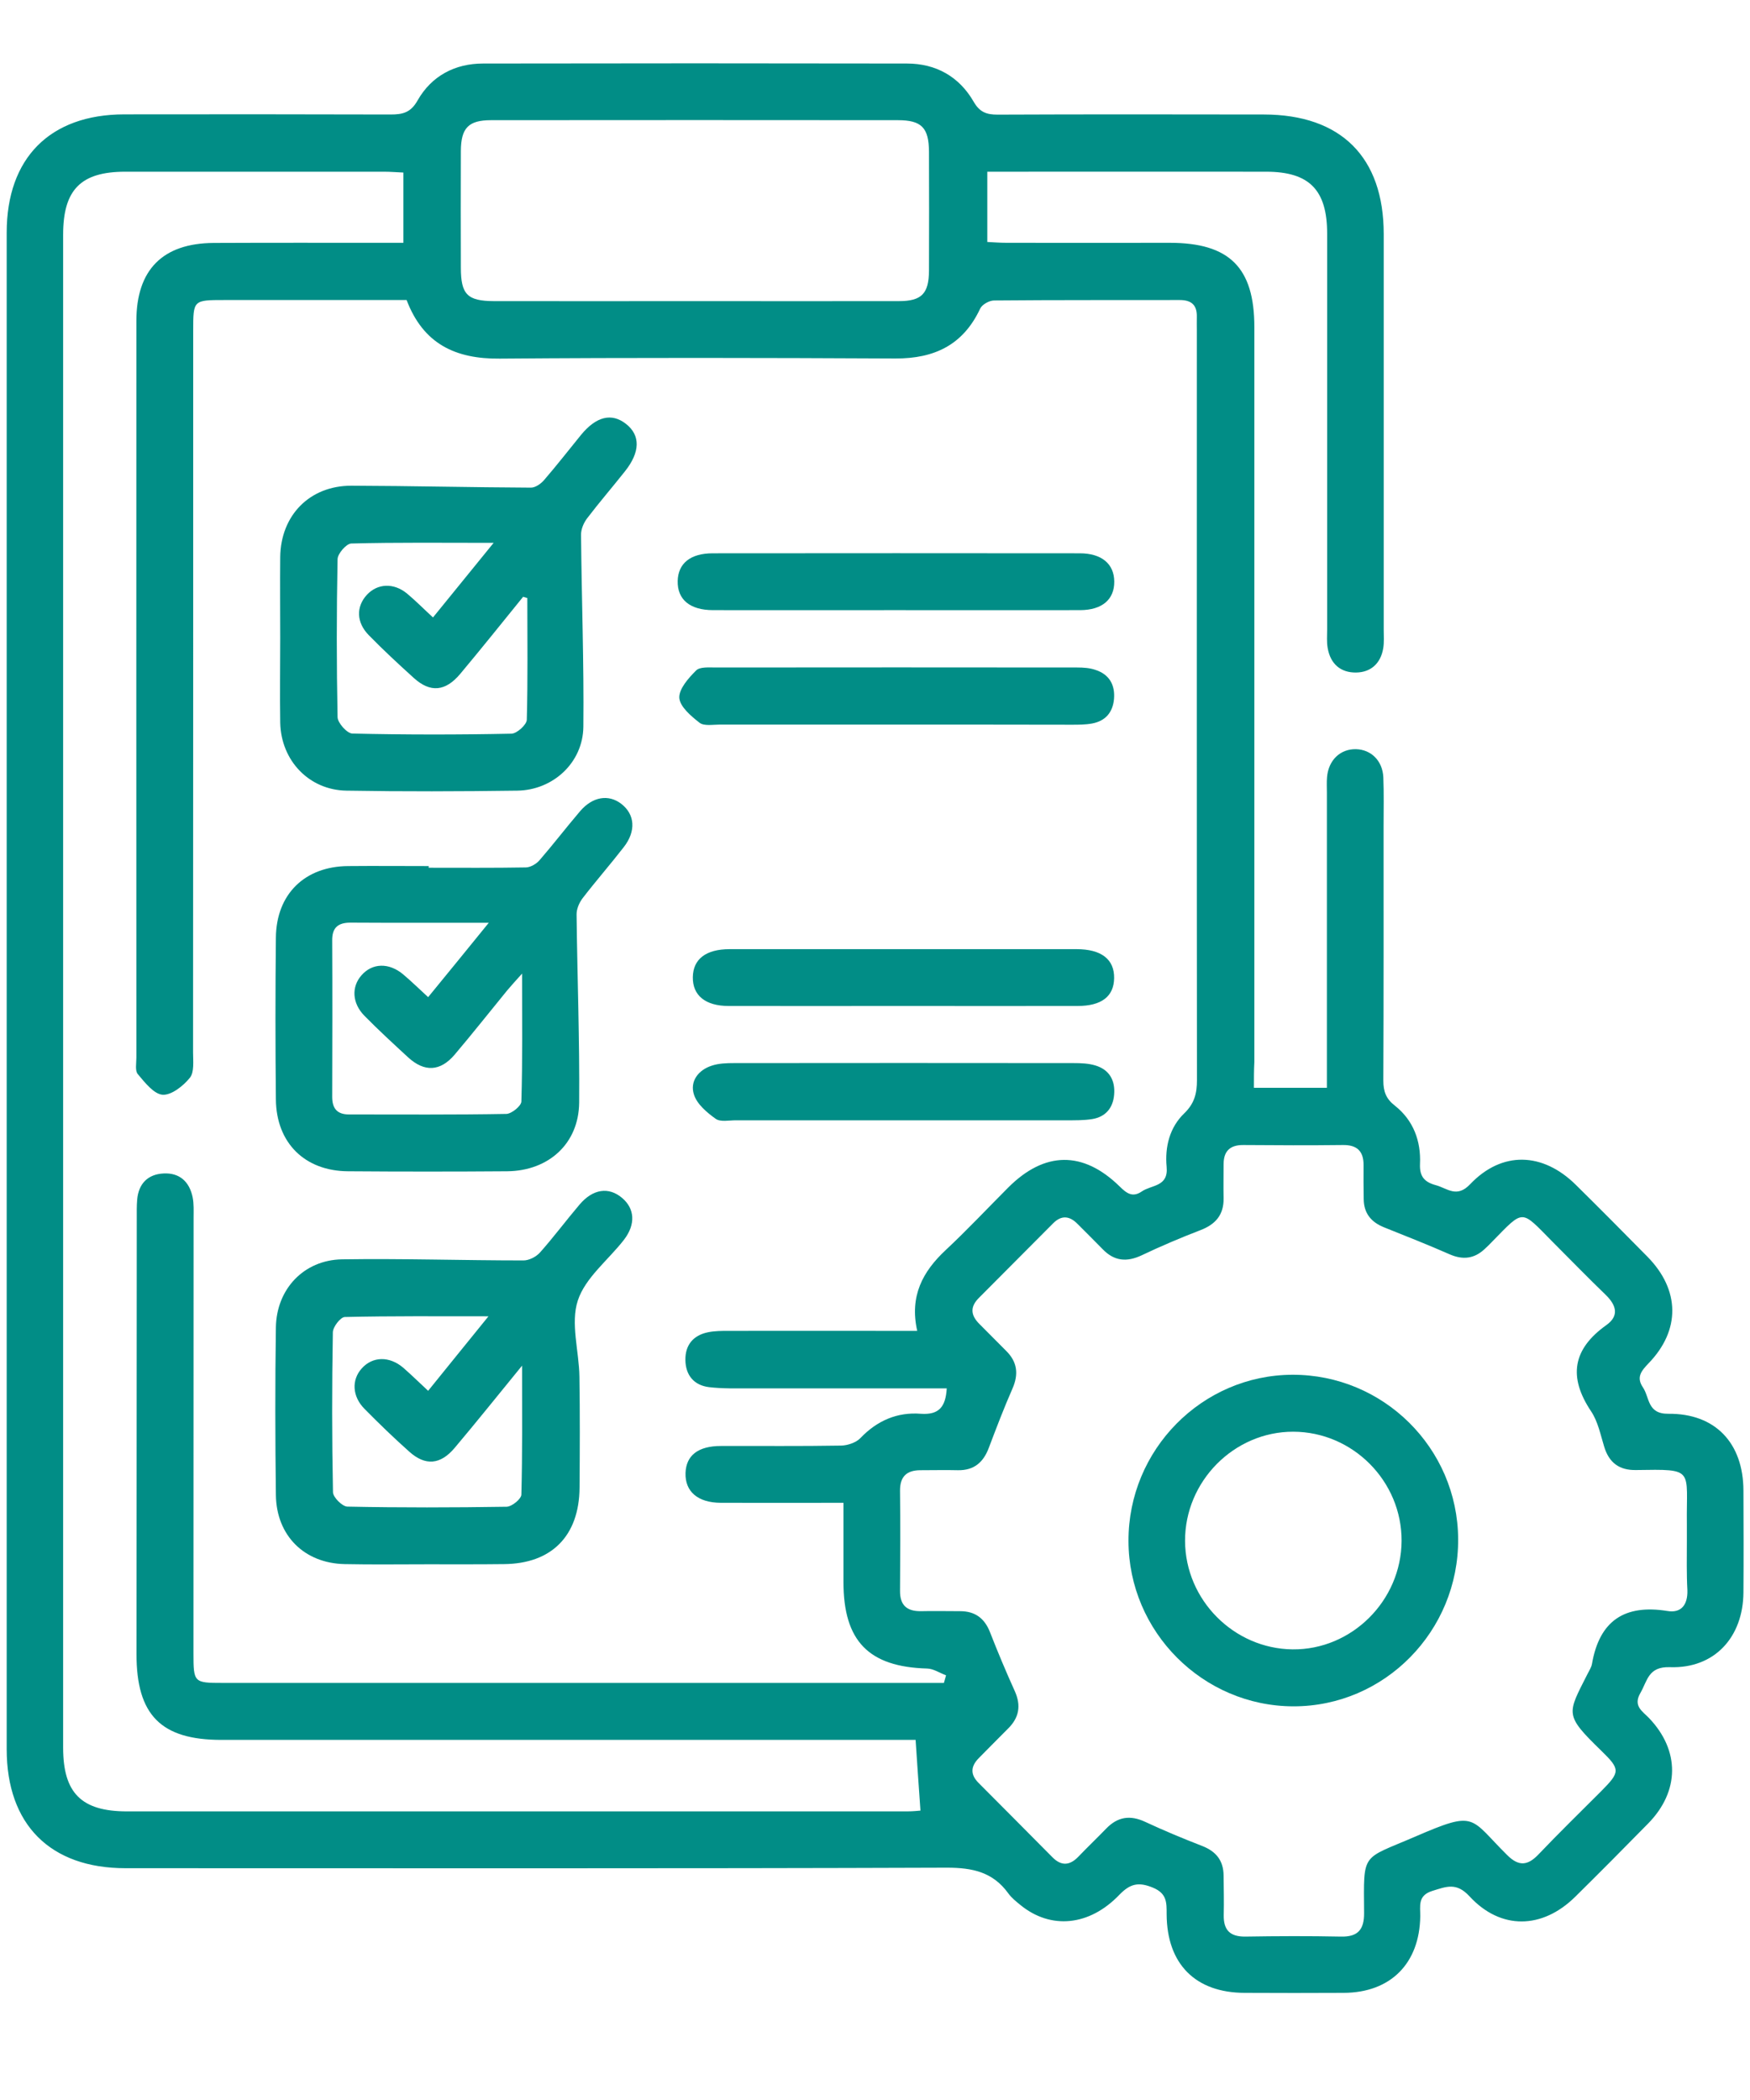 <svg width="40" height="48" viewBox="0 0 40 48" fill="none" xmlns="http://www.w3.org/2000/svg">
<g clip-path="url(#clip0_4_2)">
<path d="M28.661 24.864C29.246 24.864 29.756 24.864 30.329 24.864C30.329 24.703 30.329 24.55 30.329 24.398C30.329 22.304 30.329 20.206 30.329 18.112C30.329 17.997 30.322 17.882 30.332 17.767C30.363 17.376 30.635 17.115 30.997 17.124C31.34 17.134 31.6 17.388 31.619 17.764C31.634 18.137 31.625 18.51 31.625 18.883C31.625 20.822 31.628 22.757 31.619 24.696C31.619 24.948 31.68 25.116 31.885 25.274C32.305 25.607 32.481 26.079 32.457 26.604C32.444 26.893 32.562 27.02 32.816 27.089C33.082 27.16 33.295 27.393 33.604 27.067C34.331 26.303 35.263 26.334 36.02 27.083C36.571 27.626 37.115 28.176 37.657 28.726C38.402 29.484 38.415 30.404 37.681 31.162C37.521 31.33 37.394 31.476 37.551 31.709C37.709 31.942 37.648 32.318 38.13 32.315C39.209 32.303 39.847 32.986 39.85 34.071C39.853 34.844 39.856 35.621 39.85 36.395C39.844 37.423 39.188 38.141 38.173 38.107C37.672 38.088 37.657 38.417 37.493 38.7C37.323 38.995 37.542 39.114 37.694 39.272C38.399 40.011 38.396 40.941 37.672 41.68C37.121 42.242 36.565 42.802 36.005 43.355C35.253 44.097 34.303 44.119 33.589 43.345C33.289 43.019 33.06 43.122 32.738 43.221C32.398 43.327 32.466 43.569 32.463 43.802C32.447 44.88 31.785 45.545 30.718 45.551C29.96 45.555 29.203 45.555 28.448 45.551C27.325 45.548 26.672 44.893 26.666 43.755C26.666 43.491 26.675 43.28 26.354 43.147C26.023 43.01 25.831 43.056 25.587 43.308C24.897 44.029 24.015 44.107 23.325 43.544C23.226 43.463 23.121 43.38 23.047 43.277C22.694 42.789 22.23 42.69 21.642 42.69C15.385 42.712 9.127 42.702 2.869 42.702C1.149 42.702 0.153 41.705 0.153 39.983C0.153 28.428 0.153 16.872 0.153 5.317C0.153 3.614 1.14 2.617 2.838 2.614C4.867 2.611 6.897 2.611 8.926 2.617C9.201 2.617 9.387 2.577 9.544 2.297C9.863 1.735 10.398 1.452 11.042 1.452C14.271 1.446 17.501 1.446 20.73 1.452C21.392 1.452 21.924 1.75 22.255 2.325C22.394 2.567 22.552 2.62 22.802 2.62C24.832 2.611 26.861 2.614 28.89 2.617C30.653 2.62 31.628 3.593 31.628 5.351C31.628 8.365 31.628 11.379 31.628 14.393C31.628 14.536 31.64 14.682 31.616 14.822C31.557 15.164 31.334 15.366 31 15.372C30.644 15.378 30.409 15.176 30.347 14.812C30.322 14.673 30.335 14.527 30.335 14.384C30.335 11.37 30.335 8.356 30.335 5.342C30.335 4.341 29.927 3.925 28.94 3.925C26.954 3.922 24.968 3.925 22.982 3.925C22.855 3.925 22.725 3.925 22.567 3.925C22.567 4.459 22.567 4.969 22.567 5.531C22.707 5.538 22.855 5.55 23.007 5.55C24.25 5.553 25.494 5.55 26.737 5.55C28.101 5.55 28.671 6.116 28.671 7.477C28.671 13.076 28.671 18.672 28.671 24.271C28.661 24.457 28.661 24.643 28.661 24.864ZM21.64 31.734C21.482 31.734 21.33 31.734 21.175 31.734C19.833 31.734 18.49 31.734 17.145 31.734C16.832 31.734 16.514 31.743 16.204 31.706C15.864 31.663 15.672 31.436 15.666 31.088C15.66 30.74 15.849 30.519 16.186 30.451C16.337 30.42 16.498 30.42 16.653 30.42C17.924 30.417 19.196 30.42 20.467 30.42C20.622 30.42 20.773 30.42 20.965 30.42C20.786 29.627 21.089 29.065 21.615 28.574C22.107 28.114 22.567 27.623 23.044 27.145C23.876 26.312 24.754 26.3 25.59 27.117C25.747 27.272 25.884 27.381 26.1 27.232C26.323 27.079 26.709 27.129 26.666 26.672C26.623 26.216 26.734 25.768 27.071 25.445C27.303 25.221 27.359 24.988 27.359 24.687C27.353 18.973 27.356 13.259 27.356 7.545C27.356 7.445 27.353 7.343 27.356 7.243C27.362 6.973 27.235 6.858 26.966 6.858C25.552 6.861 24.136 6.855 22.722 6.868C22.611 6.868 22.447 6.961 22.404 7.054C22.014 7.887 21.355 8.197 20.467 8.194C17.451 8.179 14.438 8.173 11.422 8.197C10.408 8.207 9.674 7.859 9.294 6.858C7.905 6.858 6.519 6.858 5.133 6.858C4.416 6.858 4.416 6.858 4.416 7.56C4.416 13.06 4.416 18.557 4.413 24.056C4.413 24.255 4.444 24.51 4.338 24.637C4.187 24.824 3.918 25.035 3.717 25.023C3.516 25.007 3.311 24.743 3.151 24.553C3.083 24.476 3.117 24.305 3.117 24.174C3.117 18.563 3.113 12.948 3.117 7.337C3.117 6.165 3.72 5.559 4.886 5.553C6.173 5.547 7.457 5.55 8.743 5.55C8.898 5.55 9.05 5.55 9.22 5.55C9.22 4.988 9.22 4.478 9.22 3.944C9.059 3.937 8.92 3.925 8.78 3.925C6.807 3.925 4.833 3.925 2.863 3.925C1.848 3.925 1.443 4.335 1.443 5.364C1.443 16.891 1.443 28.419 1.443 39.946C1.443 40.984 1.861 41.403 2.903 41.403C8.848 41.403 14.791 41.403 20.736 41.403C20.869 41.403 21.002 41.388 21.039 41.385C20.999 40.829 20.965 40.319 20.928 39.769C20.829 39.769 20.662 39.769 20.492 39.769C15.348 39.769 10.203 39.769 5.059 39.769C3.68 39.769 3.117 39.2 3.12 37.802C3.123 34.487 3.123 31.169 3.126 27.853C3.126 27.71 3.123 27.564 3.135 27.424C3.166 27.055 3.379 26.84 3.738 26.822C4.103 26.803 4.329 27.008 4.403 27.365C4.434 27.518 4.425 27.679 4.425 27.838C4.425 31.153 4.422 34.471 4.422 37.787C4.422 38.458 4.431 38.467 5.087 38.467C10.432 38.467 15.774 38.467 21.12 38.467C21.271 38.467 21.423 38.467 21.575 38.467C21.59 38.408 21.608 38.352 21.624 38.293C21.479 38.24 21.336 38.141 21.191 38.138C19.855 38.1 19.279 37.51 19.279 36.159C19.279 35.562 19.279 34.965 19.279 34.35C18.302 34.35 17.389 34.353 16.474 34.35C15.948 34.347 15.657 34.092 15.669 33.67C15.682 33.266 15.957 33.051 16.48 33.051C17.395 33.048 18.308 33.058 19.224 33.042C19.375 33.039 19.567 32.974 19.666 32.871C20.049 32.47 20.51 32.272 21.049 32.315C21.46 32.343 21.615 32.16 21.64 31.734ZM38.557 35.223C38.557 35.093 38.557 34.965 38.557 34.835C38.541 33.567 38.752 33.58 37.394 33.601C37.013 33.608 36.778 33.434 36.667 33.067C36.583 32.794 36.525 32.495 36.37 32.262C35.841 31.473 35.946 30.836 36.719 30.286C37.01 30.078 36.948 29.839 36.707 29.602C36.296 29.205 35.897 28.795 35.491 28.388C34.755 27.645 34.845 27.626 34.115 28.372C34.056 28.434 33.994 28.496 33.932 28.552C33.697 28.77 33.441 28.801 33.144 28.674C32.649 28.456 32.144 28.257 31.64 28.055C31.343 27.937 31.173 27.735 31.17 27.406C31.167 27.148 31.164 26.89 31.167 26.632C31.17 26.309 31.012 26.166 30.691 26.172C29.933 26.181 29.175 26.178 28.42 26.172C28.117 26.169 27.968 26.309 27.968 26.61C27.968 26.868 27.962 27.126 27.968 27.384C27.975 27.769 27.783 27.987 27.433 28.12C26.982 28.294 26.533 28.484 26.097 28.692C25.753 28.854 25.466 28.826 25.203 28.552C25.014 28.357 24.819 28.167 24.628 27.974C24.445 27.788 24.259 27.772 24.071 27.962C23.505 28.53 22.939 29.099 22.373 29.668C22.168 29.873 22.187 30.065 22.388 30.264C22.592 30.466 22.79 30.671 22.994 30.873C23.251 31.125 23.288 31.405 23.143 31.737C22.948 32.181 22.775 32.635 22.602 33.092C22.478 33.424 22.264 33.611 21.896 33.605C21.612 33.598 21.324 33.605 21.039 33.605C20.727 33.605 20.569 33.747 20.572 34.077C20.581 34.838 20.578 35.599 20.572 36.361C20.569 36.69 20.727 36.83 21.046 36.827C21.346 36.82 21.646 36.827 21.946 36.827C22.283 36.827 22.503 36.985 22.629 37.308C22.806 37.762 22.994 38.209 23.195 38.654C23.344 38.986 23.294 39.263 23.038 39.514C22.815 39.735 22.595 39.962 22.373 40.185C22.187 40.372 22.175 40.558 22.363 40.748C22.929 41.316 23.495 41.885 24.058 42.454C24.263 42.659 24.454 42.64 24.649 42.438C24.857 42.221 25.076 42.012 25.283 41.798C25.546 41.525 25.831 41.481 26.177 41.643C26.604 41.842 27.037 42.022 27.477 42.193C27.795 42.317 27.965 42.525 27.968 42.87C27.971 43.171 27.978 43.473 27.971 43.774C27.965 44.116 28.114 44.268 28.463 44.265C29.193 44.253 29.92 44.25 30.65 44.265C31.043 44.274 31.182 44.1 31.179 43.724C31.17 42.317 31.108 42.516 32.352 41.978C33.759 41.369 33.583 41.546 34.452 42.404C34.721 42.671 34.925 42.64 35.17 42.382C35.634 41.894 36.116 41.425 36.593 40.947C37.035 40.502 37.041 40.446 36.605 40.021C35.751 39.191 35.822 39.182 36.283 38.268C36.32 38.191 36.373 38.116 36.388 38.032C36.559 37.041 37.137 36.665 38.114 36.823C38.433 36.876 38.578 36.674 38.569 36.351C38.548 35.969 38.557 35.596 38.557 35.223ZM15.873 6.883C17.429 6.883 18.988 6.886 20.544 6.883C21.067 6.883 21.231 6.712 21.234 6.184C21.237 5.28 21.237 4.376 21.234 3.471C21.231 2.918 21.064 2.747 20.523 2.747C17.423 2.744 14.324 2.744 11.224 2.747C10.708 2.747 10.537 2.925 10.534 3.45C10.531 4.338 10.531 5.23 10.534 6.119C10.534 6.731 10.683 6.88 11.289 6.883C12.817 6.886 14.345 6.883 15.873 6.883Z" fill="#018D86"/>
<path d="M9.764 35.755C9.136 35.755 8.508 35.764 7.88 35.751C6.958 35.733 6.318 35.102 6.306 34.173C6.29 32.896 6.287 31.619 6.306 30.342C6.318 29.466 6.943 28.801 7.815 28.785C9.198 28.764 10.584 28.81 11.967 28.81C12.093 28.81 12.257 28.726 12.344 28.627C12.656 28.276 12.941 27.893 13.247 27.533C13.553 27.173 13.915 27.123 14.219 27.381C14.509 27.626 14.534 27.984 14.262 28.338C13.903 28.801 13.377 29.205 13.207 29.727C13.037 30.246 13.235 30.879 13.244 31.467C13.257 32.312 13.253 33.16 13.247 34.005C13.238 35.108 12.607 35.742 11.521 35.751C10.933 35.758 10.349 35.755 9.764 35.755ZM11.165 30.087C10.008 30.087 8.944 30.078 7.88 30.103C7.784 30.106 7.611 30.326 7.608 30.451C7.586 31.669 7.586 32.89 7.611 34.108C7.614 34.226 7.825 34.434 7.939 34.437C9.152 34.462 10.364 34.459 11.58 34.44C11.701 34.437 11.917 34.26 11.917 34.161C11.942 33.222 11.933 32.281 11.933 31.215C11.367 31.908 10.887 32.508 10.392 33.095C10.067 33.48 9.724 33.511 9.356 33.182C9.003 32.868 8.663 32.539 8.332 32.203C8.05 31.92 8.032 31.541 8.267 31.28C8.514 31.001 8.901 30.991 9.22 31.265C9.408 31.429 9.588 31.607 9.786 31.79C10.247 31.218 10.677 30.69 11.165 30.087Z" fill="#018D86"/>
<path d="M6.405 14.582C6.405 13.964 6.399 13.349 6.405 12.731C6.417 11.78 7.076 11.102 8.029 11.102C9.399 11.106 10.769 11.14 12.137 11.146C12.239 11.146 12.366 11.056 12.437 10.972C12.727 10.636 13 10.285 13.281 9.94C13.628 9.518 13.98 9.431 14.308 9.689C14.642 9.95 14.636 10.335 14.28 10.779C13.996 11.137 13.696 11.485 13.417 11.851C13.34 11.954 13.278 12.1 13.281 12.227C13.294 13.688 13.349 15.151 13.334 16.611C13.325 17.432 12.641 18.062 11.821 18.072C10.522 18.09 9.22 18.094 7.92 18.072C7.064 18.059 6.423 17.385 6.405 16.518C6.395 15.875 6.405 15.229 6.405 14.582ZM12.053 13.669C12.022 13.66 11.988 13.65 11.957 13.641C11.481 14.228 11.008 14.819 10.522 15.4C10.182 15.807 9.835 15.838 9.458 15.496C9.108 15.179 8.762 14.859 8.431 14.52C8.143 14.228 8.137 13.868 8.384 13.598C8.626 13.334 9 13.315 9.306 13.569C9.504 13.734 9.684 13.918 9.897 14.113C10.343 13.563 10.779 13.029 11.283 12.408C10.126 12.408 9.077 12.395 8.029 12.423C7.917 12.426 7.719 12.653 7.716 12.78C7.692 13.983 7.692 15.188 7.716 16.394C7.719 16.524 7.933 16.764 8.054 16.767C9.266 16.795 10.479 16.795 11.691 16.77C11.815 16.767 12.038 16.565 12.041 16.453C12.066 15.524 12.053 14.598 12.053 13.669Z" fill="#018D86"/>
<path d="M9.798 19.834C10.541 19.834 11.28 19.84 12.022 19.827C12.127 19.824 12.257 19.747 12.329 19.666C12.647 19.299 12.944 18.911 13.26 18.541C13.544 18.209 13.909 18.149 14.2 18.373C14.512 18.613 14.543 18.995 14.259 19.361C13.953 19.756 13.621 20.135 13.315 20.533C13.238 20.635 13.176 20.781 13.179 20.906C13.195 22.338 13.25 23.77 13.238 25.203C13.229 26.141 12.539 26.762 11.595 26.772C10.383 26.781 9.167 26.781 7.955 26.772C6.965 26.766 6.315 26.122 6.306 25.131C6.293 23.898 6.293 22.664 6.306 21.431C6.315 20.436 6.968 19.802 7.958 19.796C8.573 19.79 9.186 19.796 9.801 19.796C9.798 19.806 9.798 19.821 9.798 19.834ZM11.172 21.092C10.039 21.092 9.025 21.095 8.01 21.089C7.726 21.089 7.589 21.204 7.593 21.499C7.599 22.689 7.596 23.879 7.593 25.072C7.593 25.34 7.71 25.473 7.976 25.473C9.176 25.473 10.377 25.482 11.574 25.461C11.694 25.457 11.914 25.28 11.917 25.178C11.945 24.236 11.933 23.295 11.933 22.254C11.772 22.434 11.679 22.534 11.592 22.639C11.193 23.127 10.803 23.621 10.395 24.103C10.064 24.494 9.699 24.51 9.325 24.165C8.988 23.854 8.65 23.544 8.329 23.217C8.047 22.931 8.029 22.555 8.264 22.291C8.511 22.009 8.892 21.999 9.217 22.273C9.408 22.434 9.588 22.611 9.786 22.792C10.25 22.226 10.68 21.698 11.172 21.092Z" fill="#018D86"/>
<path d="M20.452 13.946C19.069 13.946 17.683 13.949 16.3 13.946C15.768 13.946 15.481 13.703 15.49 13.281C15.499 12.877 15.781 12.647 16.291 12.647C19.087 12.644 21.884 12.644 24.68 12.647C25.181 12.647 25.466 12.889 25.469 13.293C25.472 13.703 25.191 13.943 24.693 13.946C23.279 13.949 21.865 13.946 20.452 13.946Z" fill="#018D86"/>
<path d="M20.47 16.562C19.131 16.562 17.788 16.562 16.449 16.562C16.291 16.562 16.093 16.599 15.991 16.521C15.796 16.369 15.543 16.155 15.527 15.953C15.515 15.748 15.737 15.499 15.911 15.325C15.997 15.238 16.207 15.257 16.362 15.257C19.115 15.254 21.868 15.254 24.621 15.257C24.761 15.257 24.909 15.266 25.042 15.313C25.355 15.415 25.491 15.655 25.463 15.978C25.435 16.285 25.265 16.481 24.962 16.537C24.81 16.565 24.649 16.565 24.494 16.565C23.152 16.562 21.809 16.562 20.47 16.562Z" fill="#018D86"/>
<path d="M20.677 25.607C19.391 25.607 18.107 25.607 16.82 25.607C16.662 25.607 16.467 25.65 16.359 25.573C16.158 25.43 15.929 25.237 15.861 25.016C15.765 24.718 15.96 24.457 16.269 24.358C16.427 24.305 16.607 24.299 16.777 24.299C19.363 24.296 21.949 24.296 24.535 24.299C24.705 24.299 24.881 24.305 25.042 24.355C25.355 24.451 25.494 24.693 25.466 25.02C25.441 25.327 25.268 25.529 24.965 25.579C24.77 25.61 24.566 25.607 24.368 25.607C23.134 25.607 21.905 25.607 20.677 25.607Z" fill="#018D86"/>
<path d="M20.643 22.994C19.313 22.994 17.986 22.997 16.656 22.994C16.121 22.994 15.83 22.751 15.836 22.335C15.842 21.922 16.136 21.695 16.678 21.695C19.319 21.695 21.964 21.695 24.606 21.695C25.175 21.695 25.472 21.928 25.466 22.357C25.46 22.776 25.178 22.994 24.628 22.994C23.3 22.997 21.974 22.994 20.643 22.994Z" fill="#018D86"/>
<path d="M29.54 31.423C31.619 31.417 33.317 33.098 33.329 35.177C33.342 37.283 31.646 39.005 29.564 39.002C27.495 38.999 25.797 37.299 25.794 35.223C25.788 33.138 27.473 31.43 29.54 31.423ZM29.561 32.725C28.207 32.722 27.081 33.859 27.087 35.223C27.093 36.569 28.2 37.684 29.543 37.7C30.895 37.715 32.03 36.587 32.036 35.22C32.042 33.856 30.922 32.728 29.561 32.725Z" fill="#018D86"/>
</g>
<defs>
<clipPath id="clip0_4_2">
<rect width="40" height="45" fill="white" transform="translate(0 1)"/>
</clipPath>
</defs>
</svg>
